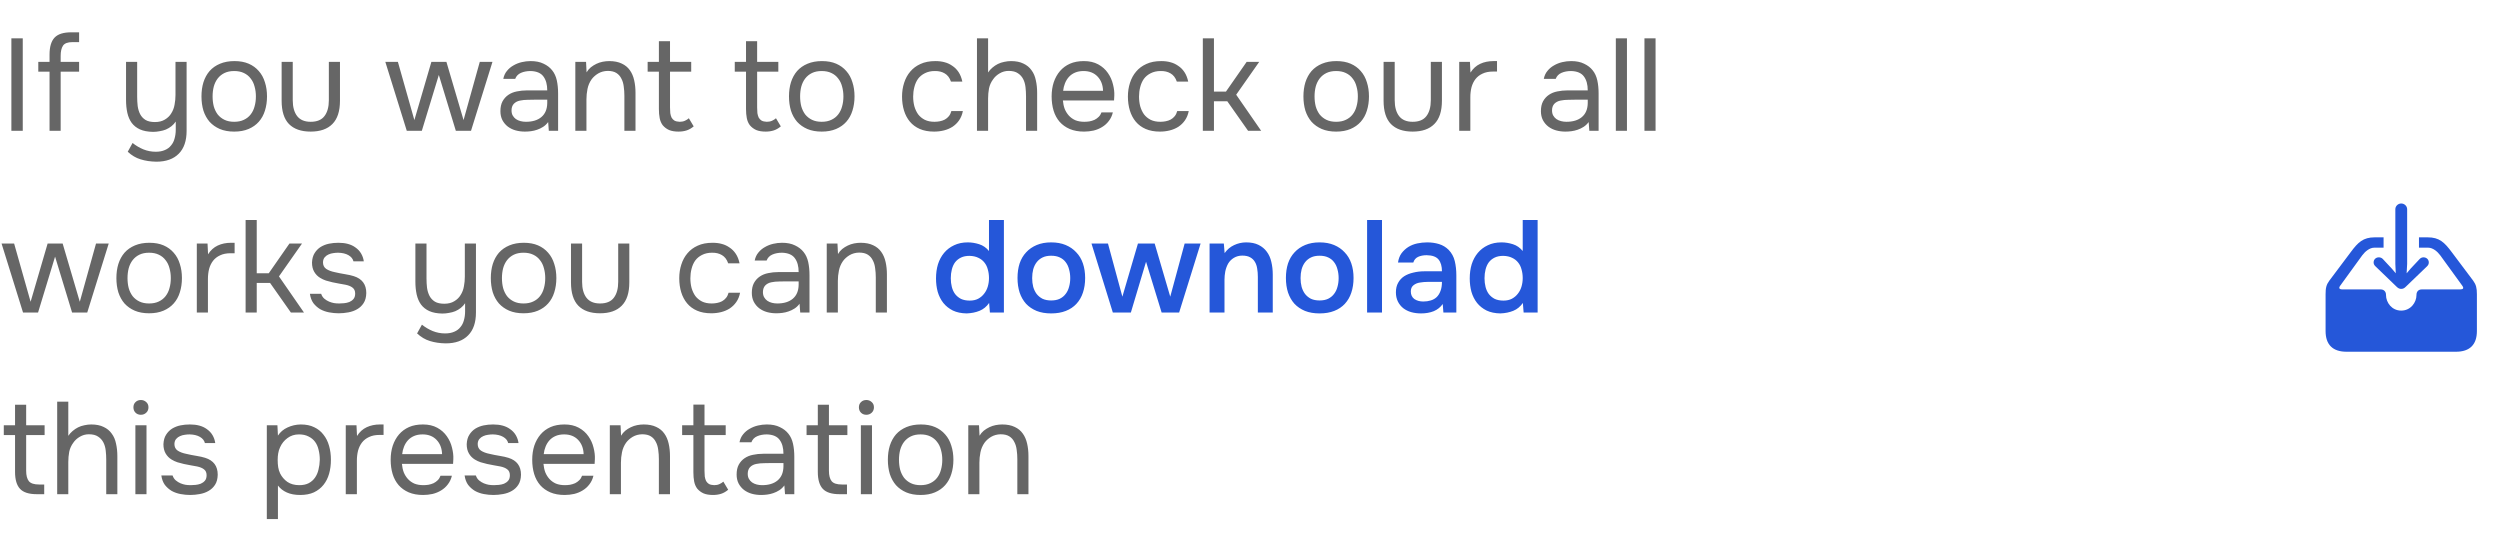 <svg width="344" height="75" viewBox="0 0 344 75" fill="none" xmlns="http://www.w3.org/2000/svg">
<path d="M3.132 18H1.566V5.274H3.132V18ZM6.817 18V9.864H5.269V8.514H6.817V7.506C6.817 6.45 7.045 5.676 7.501 5.184C7.957 4.692 8.725 4.446 9.805 4.446H10.885V5.796H9.967C9.319 5.796 8.887 5.958 8.671 6.282C8.455 6.606 8.347 7.074 8.347 7.686V8.514H10.885V9.864H8.347V18H6.817ZM25.677 8.514V18C25.677 19.38 25.317 20.43 24.597 21.15C23.877 21.882 22.851 22.248 21.519 22.248C20.715 22.236 19.989 22.128 19.341 21.924C18.705 21.732 18.117 21.384 17.577 20.88L18.243 19.674C18.711 20.046 19.209 20.34 19.737 20.556C20.277 20.772 20.841 20.88 21.429 20.88C21.921 20.88 22.341 20.802 22.689 20.646C23.037 20.502 23.319 20.292 23.535 20.016C23.763 19.752 23.925 19.434 24.021 19.062C24.129 18.69 24.183 18.288 24.183 17.856V16.722C24.027 16.962 23.829 17.178 23.589 17.37C23.361 17.55 23.109 17.7 22.833 17.82C22.569 17.928 22.281 18.006 21.969 18.054C21.669 18.114 21.363 18.144 21.051 18.144C20.331 18.132 19.731 18.018 19.251 17.802C18.783 17.586 18.405 17.286 18.117 16.902C17.841 16.518 17.643 16.062 17.523 15.534C17.403 14.994 17.343 14.4 17.343 13.752V8.514H18.873V13.32C18.873 13.752 18.897 14.178 18.945 14.598C19.005 15.018 19.119 15.39 19.287 15.714C19.455 16.038 19.701 16.302 20.025 16.506C20.349 16.698 20.781 16.794 21.321 16.794C21.861 16.794 22.317 16.68 22.689 16.452C23.073 16.224 23.367 15.936 23.571 15.588C23.799 15.228 23.949 14.832 24.021 14.4C24.105 13.968 24.147 13.524 24.147 13.068V8.514H25.677ZM32.259 8.406C33.015 8.406 33.669 8.526 34.221 8.766C34.773 9.006 35.235 9.342 35.607 9.774C35.991 10.206 36.273 10.722 36.453 11.322C36.645 11.91 36.741 12.558 36.741 13.266C36.741 13.974 36.645 14.628 36.453 15.228C36.273 15.816 35.991 16.326 35.607 16.758C35.235 17.178 34.767 17.508 34.203 17.748C33.639 17.988 32.979 18.108 32.223 18.108C31.467 18.108 30.807 17.988 30.243 17.748C29.691 17.508 29.223 17.178 28.839 16.758C28.467 16.326 28.185 15.816 27.993 15.228C27.813 14.628 27.723 13.974 27.723 13.266C27.723 12.558 27.813 11.91 27.993 11.322C28.185 10.722 28.467 10.206 28.839 9.774C29.223 9.342 29.703 9.006 30.279 8.766C30.855 8.526 31.515 8.406 32.259 8.406ZM32.223 16.758C32.739 16.758 33.183 16.668 33.555 16.488C33.939 16.308 34.251 16.062 34.491 15.75C34.743 15.426 34.923 15.054 35.031 14.634C35.151 14.214 35.211 13.758 35.211 13.266C35.211 12.786 35.151 12.336 35.031 11.916C34.923 11.484 34.743 11.112 34.491 10.8C34.251 10.476 33.939 10.224 33.555 10.044C33.183 9.864 32.739 9.774 32.223 9.774C31.707 9.774 31.263 9.864 30.891 10.044C30.519 10.224 30.207 10.476 29.955 10.8C29.715 11.112 29.535 11.484 29.415 11.916C29.307 12.336 29.253 12.786 29.253 13.266C29.253 13.758 29.307 14.214 29.415 14.634C29.535 15.054 29.715 15.426 29.955 15.75C30.207 16.062 30.519 16.308 30.891 16.488C31.263 16.668 31.707 16.758 32.223 16.758ZM42.748 16.758C43.612 16.758 44.242 16.5 44.638 15.984C45.046 15.456 45.25 14.724 45.25 13.788V8.514H46.78V13.86C46.78 15.3 46.432 16.368 45.736 17.064C45.052 17.76 44.056 18.108 42.748 18.108C41.44 18.108 40.444 17.76 39.76 17.064C39.088 16.368 38.752 15.3 38.752 13.86V8.514H40.282V13.788C40.282 14.724 40.486 15.456 40.894 15.984C41.302 16.5 41.92 16.758 42.748 16.758ZM53.021 8.514H54.749L57.017 16.524L59.357 8.514H61.427L63.785 16.524L66.017 8.514H67.763L64.811 18H62.723L60.383 10.314L58.043 18H55.973L53.021 8.514ZM75.427 16.794C75.223 17.07 74.989 17.292 74.725 17.46C74.461 17.628 74.185 17.76 73.897 17.856C73.621 17.952 73.339 18.018 73.051 18.054C72.775 18.09 72.499 18.108 72.223 18.108C71.779 18.108 71.359 18.054 70.963 17.946C70.567 17.838 70.207 17.664 69.883 17.424C69.571 17.184 69.319 16.884 69.127 16.524C68.947 16.164 68.857 15.756 68.857 15.3C68.857 14.76 68.953 14.31 69.145 13.95C69.349 13.578 69.619 13.278 69.955 13.05C70.291 12.822 70.675 12.666 71.107 12.582C71.551 12.486 72.019 12.438 72.511 12.438H75.301C75.301 11.634 75.127 10.998 74.779 10.53C74.431 10.05 73.843 9.798 73.015 9.774C72.511 9.774 72.067 9.858 71.683 10.026C71.299 10.194 71.035 10.47 70.891 10.854H69.253C69.337 10.422 69.505 10.056 69.757 9.756C70.009 9.444 70.309 9.192 70.657 9C71.005 8.796 71.383 8.646 71.791 8.55C72.199 8.454 72.607 8.406 73.015 8.406C73.723 8.406 74.317 8.526 74.797 8.766C75.289 8.994 75.685 9.3 75.985 9.684C76.285 10.056 76.495 10.512 76.615 11.052C76.735 11.592 76.795 12.198 76.795 12.87V18H75.517L75.427 16.794ZM73.627 13.716C73.339 13.716 73.003 13.722 72.619 13.734C72.247 13.734 71.887 13.77 71.539 13.842C71.191 13.914 70.909 14.064 70.693 14.292C70.489 14.52 70.387 14.82 70.387 15.192C70.387 15.468 70.441 15.702 70.549 15.894C70.657 16.086 70.801 16.248 70.981 16.38C71.173 16.512 71.389 16.608 71.629 16.668C71.869 16.728 72.115 16.758 72.367 16.758C73.267 16.758 73.975 16.542 74.491 16.11C75.019 15.666 75.289 15.024 75.301 14.184V13.716H73.627ZM79.165 18V8.514H80.641L80.713 9.954C80.869 9.69 81.061 9.462 81.289 9.27C81.529 9.078 81.787 8.916 82.063 8.784C82.339 8.652 82.627 8.556 82.927 8.496C83.239 8.436 83.539 8.406 83.827 8.406C84.511 8.406 85.087 8.52 85.555 8.748C86.023 8.964 86.395 9.27 86.671 9.666C86.947 10.05 87.145 10.512 87.265 11.052C87.385 11.58 87.445 12.15 87.445 12.762V18H85.915V13.176C85.915 12.732 85.885 12.306 85.825 11.898C85.777 11.49 85.669 11.13 85.501 10.818C85.345 10.494 85.117 10.236 84.817 10.044C84.517 9.852 84.115 9.756 83.611 9.756C83.119 9.768 82.681 9.888 82.297 10.116C81.925 10.344 81.625 10.614 81.397 10.926C81.121 11.322 80.935 11.76 80.839 12.24C80.743 12.708 80.695 13.182 80.695 13.662V18H79.165ZM92.194 8.514H95.11V9.864H92.194V14.796C92.194 15.072 92.206 15.33 92.23 15.57C92.266 15.798 92.326 16.002 92.41 16.182C92.506 16.35 92.638 16.488 92.806 16.596C92.986 16.692 93.226 16.746 93.526 16.758C93.802 16.758 94.042 16.71 94.246 16.614C94.462 16.518 94.642 16.404 94.786 16.272L95.452 17.388C95.14 17.652 94.816 17.838 94.48 17.946C94.144 18.054 93.772 18.108 93.364 18.108C92.848 18.108 92.416 18.036 92.068 17.892C91.72 17.736 91.426 17.514 91.186 17.226C90.982 16.95 90.844 16.626 90.772 16.254C90.7 15.882 90.664 15.462 90.664 14.994V9.864H89.116V8.514H90.664V5.67H92.194V8.514ZM104.182 8.514H107.098V9.864H104.182V14.796C104.182 15.072 104.194 15.33 104.218 15.57C104.254 15.798 104.314 16.002 104.398 16.182C104.494 16.35 104.626 16.488 104.794 16.596C104.974 16.692 105.214 16.746 105.514 16.758C105.79 16.758 106.03 16.71 106.234 16.614C106.45 16.518 106.63 16.404 106.774 16.272L107.44 17.388C107.128 17.652 106.804 17.838 106.468 17.946C106.132 18.054 105.76 18.108 105.352 18.108C104.836 18.108 104.404 18.036 104.056 17.892C103.708 17.736 103.414 17.514 103.174 17.226C102.97 16.95 102.832 16.626 102.76 16.254C102.688 15.882 102.652 15.462 102.652 14.994V9.864H101.104V8.514H102.652V5.67H104.182V8.514ZM113.101 8.406C113.857 8.406 114.511 8.526 115.063 8.766C115.615 9.006 116.077 9.342 116.449 9.774C116.833 10.206 117.115 10.722 117.295 11.322C117.487 11.91 117.583 12.558 117.583 13.266C117.583 13.974 117.487 14.628 117.295 15.228C117.115 15.816 116.833 16.326 116.449 16.758C116.077 17.178 115.609 17.508 115.045 17.748C114.481 17.988 113.821 18.108 113.065 18.108C112.309 18.108 111.649 17.988 111.085 17.748C110.533 17.508 110.065 17.178 109.681 16.758C109.309 16.326 109.027 15.816 108.835 15.228C108.655 14.628 108.565 13.974 108.565 13.266C108.565 12.558 108.655 11.91 108.835 11.322C109.027 10.722 109.309 10.206 109.681 9.774C110.065 9.342 110.545 9.006 111.121 8.766C111.697 8.526 112.357 8.406 113.101 8.406ZM113.065 16.758C113.581 16.758 114.025 16.668 114.397 16.488C114.781 16.308 115.093 16.062 115.333 15.75C115.585 15.426 115.765 15.054 115.873 14.634C115.993 14.214 116.053 13.758 116.053 13.266C116.053 12.786 115.993 12.336 115.873 11.916C115.765 11.484 115.585 11.112 115.333 10.8C115.093 10.476 114.781 10.224 114.397 10.044C114.025 9.864 113.581 9.774 113.065 9.774C112.549 9.774 112.105 9.864 111.733 10.044C111.361 10.224 111.049 10.476 110.797 10.8C110.557 11.112 110.377 11.484 110.257 11.916C110.149 12.336 110.095 12.786 110.095 13.266C110.095 13.758 110.149 14.214 110.257 14.634C110.377 15.054 110.557 15.426 110.797 15.75C111.049 16.062 111.361 16.308 111.733 16.488C112.105 16.668 112.549 16.758 113.065 16.758ZM128.531 18.108C127.775 18.108 127.121 17.988 126.569 17.748C126.017 17.508 125.561 17.172 125.201 16.74C124.841 16.308 124.571 15.798 124.391 15.21C124.211 14.622 124.121 13.98 124.121 13.284C124.121 12.612 124.217 11.982 124.409 11.394C124.601 10.794 124.883 10.278 125.255 9.846C125.627 9.402 126.095 9.054 126.659 8.802C127.223 8.538 127.907 8.406 128.711 8.406C129.191 8.406 129.617 8.46 129.989 8.568C130.361 8.664 130.709 8.826 131.033 9.054C131.369 9.27 131.657 9.558 131.897 9.918C132.137 10.278 132.311 10.716 132.419 11.232H130.853C130.673 10.704 130.385 10.326 129.989 10.098C129.605 9.87 129.149 9.762 128.621 9.774C128.105 9.774 127.649 9.876 127.253 10.08C126.869 10.272 126.557 10.53 126.317 10.854C126.089 11.178 125.921 11.556 125.813 11.988C125.705 12.408 125.651 12.84 125.651 13.284C125.651 13.752 125.705 14.196 125.813 14.616C125.933 15.036 126.107 15.408 126.335 15.732C126.575 16.044 126.881 16.296 127.253 16.488C127.625 16.668 128.069 16.758 128.585 16.758C128.837 16.758 129.083 16.734 129.323 16.686C129.575 16.638 129.803 16.56 130.007 16.452C130.223 16.332 130.409 16.176 130.565 15.984C130.721 15.792 130.835 15.558 130.907 15.282H132.491C132.395 15.774 132.221 16.2 131.969 16.56C131.729 16.908 131.429 17.202 131.069 17.442C130.709 17.67 130.313 17.838 129.881 17.946C129.449 18.054 128.999 18.108 128.531 18.108ZM134.431 18V5.274H135.961V9.972C136.117 9.732 136.315 9.51 136.555 9.306C136.795 9.102 137.047 8.934 137.311 8.802C137.575 8.67 137.863 8.574 138.175 8.514C138.499 8.442 138.811 8.406 139.111 8.406C139.795 8.406 140.365 8.52 140.821 8.748C141.289 8.964 141.661 9.27 141.937 9.666C142.225 10.05 142.423 10.512 142.531 11.052C142.651 11.58 142.711 12.156 142.711 12.78V18H141.181V13.248C141.181 12.816 141.157 12.396 141.109 11.988C141.061 11.568 140.953 11.196 140.785 10.872C140.617 10.548 140.377 10.284 140.065 10.08C139.753 9.864 139.327 9.756 138.787 9.756C138.343 9.756 137.929 9.87 137.545 10.098C137.173 10.314 136.873 10.59 136.645 10.926C136.369 11.298 136.183 11.712 136.087 12.168C136.003 12.624 135.961 13.092 135.961 13.572V18H134.431ZM146.253 13.824C146.289 14.244 146.373 14.634 146.505 14.994C146.649 15.342 146.841 15.648 147.081 15.912C147.321 16.176 147.615 16.386 147.963 16.542C148.323 16.686 148.737 16.758 149.205 16.758C149.433 16.758 149.667 16.74 149.907 16.704C150.159 16.656 150.393 16.584 150.609 16.488C150.825 16.38 151.017 16.242 151.185 16.074C151.353 15.906 151.479 15.702 151.563 15.462H153.129C153.021 15.918 152.835 16.314 152.571 16.65C152.319 16.986 152.013 17.262 151.653 17.478C151.305 17.694 150.915 17.856 150.483 17.964C150.051 18.06 149.613 18.108 149.169 18.108C148.413 18.108 147.753 17.988 147.189 17.748C146.637 17.508 146.175 17.178 145.803 16.758C145.431 16.326 145.155 15.816 144.975 15.228C144.795 14.628 144.705 13.974 144.705 13.266C144.705 12.558 144.801 11.91 144.993 11.322C145.197 10.722 145.485 10.206 145.857 9.774C146.229 9.342 146.685 9.006 147.225 8.766C147.765 8.526 148.407 8.406 149.151 8.406C149.907 8.406 150.561 8.556 151.113 8.856C151.665 9.156 152.109 9.552 152.445 10.044C152.781 10.524 153.015 11.046 153.147 11.61C153.291 12.174 153.351 12.696 153.327 13.176C153.327 13.284 153.321 13.392 153.309 13.5C153.309 13.608 153.303 13.716 153.291 13.824H146.253ZM151.779 12.492C151.755 11.688 151.503 11.034 151.023 10.53C150.543 10.026 149.901 9.774 149.097 9.774C148.653 9.774 148.263 9.846 147.927 9.99C147.591 10.134 147.309 10.332 147.081 10.584C146.853 10.836 146.673 11.13 146.541 11.466C146.409 11.79 146.325 12.132 146.289 12.492H151.779ZM159.61 18.108C158.854 18.108 158.2 17.988 157.648 17.748C157.096 17.508 156.64 17.172 156.28 16.74C155.92 16.308 155.65 15.798 155.47 15.21C155.29 14.622 155.2 13.98 155.2 13.284C155.2 12.612 155.296 11.982 155.488 11.394C155.68 10.794 155.962 10.278 156.334 9.846C156.706 9.402 157.174 9.054 157.738 8.802C158.302 8.538 158.986 8.406 159.79 8.406C160.27 8.406 160.696 8.46 161.068 8.568C161.44 8.664 161.788 8.826 162.112 9.054C162.448 9.27 162.736 9.558 162.976 9.918C163.216 10.278 163.39 10.716 163.498 11.232H161.932C161.752 10.704 161.464 10.326 161.068 10.098C160.684 9.87 160.228 9.762 159.7 9.774C159.184 9.774 158.728 9.876 158.332 10.08C157.948 10.272 157.636 10.53 157.396 10.854C157.168 11.178 157 11.556 156.892 11.988C156.784 12.408 156.73 12.84 156.73 13.284C156.73 13.752 156.784 14.196 156.892 14.616C157.012 15.036 157.186 15.408 157.414 15.732C157.654 16.044 157.96 16.296 158.332 16.488C158.704 16.668 159.148 16.758 159.664 16.758C159.916 16.758 160.162 16.734 160.402 16.686C160.654 16.638 160.882 16.56 161.086 16.452C161.302 16.332 161.488 16.176 161.644 15.984C161.8 15.792 161.914 15.558 161.986 15.282H163.57C163.474 15.774 163.3 16.2 163.048 16.56C162.808 16.908 162.508 17.202 162.148 17.442C161.788 17.67 161.392 17.838 160.96 17.946C160.528 18.054 160.078 18.108 159.61 18.108ZM165.509 18V5.274H167.039V12.6H168.695L171.539 8.514H173.267L170.099 13.032L173.537 18H171.737L168.875 13.932H167.039V18H165.509ZM183.888 8.406C184.644 8.406 185.298 8.526 185.85 8.766C186.402 9.006 186.864 9.342 187.236 9.774C187.62 10.206 187.902 10.722 188.082 11.322C188.274 11.91 188.37 12.558 188.37 13.266C188.37 13.974 188.274 14.628 188.082 15.228C187.902 15.816 187.62 16.326 187.236 16.758C186.864 17.178 186.396 17.508 185.832 17.748C185.268 17.988 184.608 18.108 183.852 18.108C183.096 18.108 182.436 17.988 181.872 17.748C181.32 17.508 180.852 17.178 180.468 16.758C180.096 16.326 179.814 15.816 179.622 15.228C179.442 14.628 179.352 13.974 179.352 13.266C179.352 12.558 179.442 11.91 179.622 11.322C179.814 10.722 180.096 10.206 180.468 9.774C180.852 9.342 181.332 9.006 181.908 8.766C182.484 8.526 183.144 8.406 183.888 8.406ZM183.852 16.758C184.368 16.758 184.812 16.668 185.184 16.488C185.568 16.308 185.88 16.062 186.12 15.75C186.372 15.426 186.552 15.054 186.66 14.634C186.78 14.214 186.84 13.758 186.84 13.266C186.84 12.786 186.78 12.336 186.66 11.916C186.552 11.484 186.372 11.112 186.12 10.8C185.88 10.476 185.568 10.224 185.184 10.044C184.812 9.864 184.368 9.774 183.852 9.774C183.336 9.774 182.892 9.864 182.52 10.044C182.148 10.224 181.836 10.476 181.584 10.8C181.344 11.112 181.164 11.484 181.044 11.916C180.936 12.336 180.882 12.786 180.882 13.266C180.882 13.758 180.936 14.214 181.044 14.634C181.164 15.054 181.344 15.426 181.584 15.75C181.836 16.062 182.148 16.308 182.52 16.488C182.892 16.668 183.336 16.758 183.852 16.758ZM194.377 16.758C195.241 16.758 195.871 16.5 196.267 15.984C196.675 15.456 196.879 14.724 196.879 13.788V8.514H198.409V13.86C198.409 15.3 198.061 16.368 197.365 17.064C196.681 17.76 195.685 18.108 194.377 18.108C193.069 18.108 192.073 17.76 191.389 17.064C190.717 16.368 190.381 15.3 190.381 13.86V8.514H191.911V13.788C191.911 14.724 192.115 15.456 192.523 15.984C192.931 16.5 193.549 16.758 194.377 16.758ZM200.788 18V8.514H202.264L202.336 9.99C202.684 9.438 203.128 9.036 203.668 8.784C204.208 8.532 204.82 8.406 205.504 8.406H205.99V9.846H205.432C204.868 9.846 204.388 9.942 203.992 10.134C203.596 10.314 203.272 10.566 203.02 10.89C202.78 11.202 202.6 11.574 202.48 12.006C202.372 12.438 202.318 12.894 202.318 13.374V18H200.788ZM218.6 16.794C218.396 17.07 218.162 17.292 217.898 17.46C217.634 17.628 217.358 17.76 217.07 17.856C216.794 17.952 216.512 18.018 216.224 18.054C215.948 18.09 215.672 18.108 215.396 18.108C214.952 18.108 214.532 18.054 214.136 17.946C213.74 17.838 213.38 17.664 213.056 17.424C212.744 17.184 212.492 16.884 212.3 16.524C212.12 16.164 212.03 15.756 212.03 15.3C212.03 14.76 212.126 14.31 212.318 13.95C212.522 13.578 212.792 13.278 213.128 13.05C213.464 12.822 213.848 12.666 214.28 12.582C214.724 12.486 215.192 12.438 215.684 12.438H218.474C218.474 11.634 218.3 10.998 217.952 10.53C217.604 10.05 217.016 9.798 216.188 9.774C215.684 9.774 215.24 9.858 214.856 10.026C214.472 10.194 214.208 10.47 214.064 10.854H212.426C212.51 10.422 212.678 10.056 212.93 9.756C213.182 9.444 213.482 9.192 213.83 9C214.178 8.796 214.556 8.646 214.964 8.55C215.372 8.454 215.78 8.406 216.188 8.406C216.896 8.406 217.49 8.526 217.97 8.766C218.462 8.994 218.858 9.3 219.158 9.684C219.458 10.056 219.668 10.512 219.788 11.052C219.908 11.592 219.968 12.198 219.968 12.87V18H218.69L218.6 16.794ZM216.8 13.716C216.512 13.716 216.176 13.722 215.792 13.734C215.42 13.734 215.06 13.77 214.712 13.842C214.364 13.914 214.082 14.064 213.866 14.292C213.662 14.52 213.56 14.82 213.56 15.192C213.56 15.468 213.614 15.702 213.722 15.894C213.83 16.086 213.974 16.248 214.154 16.38C214.346 16.512 214.562 16.608 214.802 16.668C215.042 16.728 215.288 16.758 215.54 16.758C216.44 16.758 217.148 16.542 217.664 16.11C218.192 15.666 218.462 15.024 218.474 14.184V13.716H216.8ZM222.339 18V5.274H223.869V18H222.339ZM226.276 18V5.274H227.806V18H226.276ZM0.216 33.514H1.944L4.212 41.524L6.552 33.514H8.622L10.98 41.524L13.212 33.514H14.958L12.006 43H9.918L7.578 35.314L5.238 43H3.168L0.216 33.514ZM20.552 33.406C21.308 33.406 21.962 33.526 22.514 33.766C23.066 34.006 23.528 34.342 23.9 34.774C24.284 35.206 24.566 35.722 24.746 36.322C24.938 36.91 25.034 37.558 25.034 38.266C25.034 38.974 24.938 39.628 24.746 40.228C24.566 40.816 24.284 41.326 23.9 41.758C23.528 42.178 23.06 42.508 22.496 42.748C21.932 42.988 21.272 43.108 20.516 43.108C19.76 43.108 19.1 42.988 18.536 42.748C17.984 42.508 17.516 42.178 17.132 41.758C16.76 41.326 16.478 40.816 16.286 40.228C16.106 39.628 16.016 38.974 16.016 38.266C16.016 37.558 16.106 36.91 16.286 36.322C16.478 35.722 16.76 35.206 17.132 34.774C17.516 34.342 17.996 34.006 18.572 33.766C19.148 33.526 19.808 33.406 20.552 33.406ZM20.516 41.758C21.032 41.758 21.476 41.668 21.848 41.488C22.232 41.308 22.544 41.062 22.784 40.75C23.036 40.426 23.216 40.054 23.324 39.634C23.444 39.214 23.504 38.758 23.504 38.266C23.504 37.786 23.444 37.336 23.324 36.916C23.216 36.484 23.036 36.112 22.784 35.8C22.544 35.476 22.232 35.224 21.848 35.044C21.476 34.864 21.032 34.774 20.516 34.774C20 34.774 19.556 34.864 19.184 35.044C18.812 35.224 18.5 35.476 18.248 35.8C18.008 36.112 17.828 36.484 17.708 36.916C17.6 37.336 17.546 37.786 17.546 38.266C17.546 38.758 17.6 39.214 17.708 39.634C17.828 40.054 18.008 40.426 18.248 40.75C18.5 41.062 18.812 41.308 19.184 41.488C19.556 41.668 20 41.758 20.516 41.758ZM27.081 43V33.514H28.557L28.629 34.99C28.977 34.438 29.421 34.036 29.961 33.784C30.501 33.532 31.113 33.406 31.797 33.406H32.283V34.846H31.725C31.161 34.846 30.681 34.942 30.285 35.134C29.889 35.314 29.565 35.566 29.313 35.89C29.073 36.202 28.893 36.574 28.773 37.006C28.665 37.438 28.611 37.894 28.611 38.374V43H27.081ZM33.796 43V30.274H35.326V37.6H36.982L39.826 33.514H41.554L38.386 38.032L41.824 43H40.024L37.162 38.932H35.326V43H33.796ZM46.531 34.774C46.315 34.774 46.093 34.792 45.865 34.828C45.649 34.852 45.433 34.912 45.217 35.008C45.013 35.092 44.833 35.224 44.677 35.404C44.533 35.572 44.455 35.8 44.443 36.088C44.443 36.496 44.593 36.802 44.893 37.006C45.205 37.21 45.607 37.36 46.099 37.456C46.303 37.504 46.525 37.552 46.765 37.6C47.005 37.636 47.239 37.678 47.467 37.726C47.707 37.762 47.929 37.804 48.133 37.852C48.349 37.9 48.529 37.948 48.673 37.996C49.825 38.356 50.401 39.13 50.401 40.318C50.389 40.894 50.263 41.362 50.023 41.722C49.795 42.07 49.501 42.346 49.141 42.55C48.793 42.754 48.391 42.898 47.935 42.982C47.491 43.066 47.047 43.108 46.603 43.108C46.171 43.108 45.733 43.066 45.289 42.982C44.845 42.898 44.437 42.754 44.065 42.55C43.705 42.334 43.393 42.058 43.129 41.722C42.877 41.374 42.715 40.942 42.643 40.426H44.191C44.287 40.714 44.437 40.942 44.641 41.11C44.845 41.278 45.061 41.41 45.289 41.506C45.529 41.602 45.751 41.668 45.955 41.704C46.171 41.74 46.411 41.758 46.675 41.758C46.867 41.758 47.089 41.746 47.341 41.722C47.593 41.698 47.833 41.644 48.061 41.56C48.289 41.464 48.481 41.326 48.637 41.146C48.793 40.966 48.871 40.714 48.871 40.39C48.871 40.03 48.751 39.76 48.511 39.58C48.283 39.4 47.965 39.268 47.557 39.184C47.269 39.124 46.969 39.07 46.657 39.022C46.357 38.962 46.051 38.902 45.739 38.842C45.439 38.77 45.145 38.692 44.857 38.608C44.569 38.512 44.299 38.386 44.047 38.23C43.711 38.026 43.441 37.75 43.237 37.402C43.033 37.054 42.931 36.628 42.931 36.124C42.955 35.596 43.075 35.164 43.291 34.828C43.507 34.48 43.783 34.198 44.119 33.982C44.479 33.766 44.863 33.616 45.271 33.532C45.679 33.448 46.111 33.406 46.567 33.406C47.539 33.406 48.313 33.616 48.889 34.036C49.237 34.276 49.507 34.564 49.699 34.9C49.891 35.236 50.011 35.59 50.059 35.962H48.637C48.553 35.614 48.325 35.332 47.953 35.116C47.581 34.9 47.107 34.786 46.531 34.774ZM65.491 33.514V43C65.491 44.38 65.131 45.43 64.411 46.15C63.691 46.882 62.665 47.248 61.333 47.248C60.529 47.236 59.803 47.128 59.155 46.924C58.519 46.732 57.931 46.384 57.391 45.88L58.057 44.674C58.525 45.046 59.023 45.34 59.551 45.556C60.091 45.772 60.655 45.88 61.243 45.88C61.735 45.88 62.155 45.802 62.503 45.646C62.851 45.502 63.133 45.292 63.349 45.016C63.577 44.752 63.739 44.434 63.835 44.062C63.943 43.69 63.997 43.288 63.997 42.856V41.722C63.841 41.962 63.643 42.178 63.403 42.37C63.175 42.55 62.923 42.7 62.647 42.82C62.383 42.928 62.095 43.006 61.783 43.054C61.483 43.114 61.177 43.144 60.865 43.144C60.145 43.132 59.545 43.018 59.065 42.802C58.597 42.586 58.219 42.286 57.931 41.902C57.655 41.518 57.457 41.062 57.337 40.534C57.217 39.994 57.157 39.4 57.157 38.752V33.514H58.687V38.32C58.687 38.752 58.711 39.178 58.759 39.598C58.819 40.018 58.933 40.39 59.101 40.714C59.269 41.038 59.515 41.302 59.839 41.506C60.163 41.698 60.595 41.794 61.135 41.794C61.675 41.794 62.131 41.68 62.503 41.452C62.887 41.224 63.181 40.936 63.385 40.588C63.613 40.228 63.763 39.832 63.835 39.4C63.919 38.968 63.961 38.524 63.961 38.068V33.514H65.491ZM72.073 33.406C72.829 33.406 73.483 33.526 74.035 33.766C74.587 34.006 75.049 34.342 75.421 34.774C75.805 35.206 76.087 35.722 76.267 36.322C76.459 36.91 76.555 37.558 76.555 38.266C76.555 38.974 76.459 39.628 76.267 40.228C76.087 40.816 75.805 41.326 75.421 41.758C75.049 42.178 74.581 42.508 74.017 42.748C73.453 42.988 72.793 43.108 72.037 43.108C71.281 43.108 70.621 42.988 70.057 42.748C69.505 42.508 69.037 42.178 68.653 41.758C68.281 41.326 67.999 40.816 67.807 40.228C67.627 39.628 67.537 38.974 67.537 38.266C67.537 37.558 67.627 36.91 67.807 36.322C67.999 35.722 68.281 35.206 68.653 34.774C69.037 34.342 69.517 34.006 70.093 33.766C70.669 33.526 71.329 33.406 72.073 33.406ZM72.037 41.758C72.553 41.758 72.997 41.668 73.369 41.488C73.753 41.308 74.065 41.062 74.305 40.75C74.557 40.426 74.737 40.054 74.845 39.634C74.965 39.214 75.025 38.758 75.025 38.266C75.025 37.786 74.965 37.336 74.845 36.916C74.737 36.484 74.557 36.112 74.305 35.8C74.065 35.476 73.753 35.224 73.369 35.044C72.997 34.864 72.553 34.774 72.037 34.774C71.521 34.774 71.077 34.864 70.705 35.044C70.333 35.224 70.021 35.476 69.769 35.8C69.529 36.112 69.349 36.484 69.229 36.916C69.121 37.336 69.067 37.786 69.067 38.266C69.067 38.758 69.121 39.214 69.229 39.634C69.349 40.054 69.529 40.426 69.769 40.75C70.021 41.062 70.333 41.308 70.705 41.488C71.077 41.668 71.521 41.758 72.037 41.758ZM82.562 41.758C83.427 41.758 84.056 41.5 84.453 40.984C84.861 40.456 85.064 39.724 85.064 38.788V33.514H86.594V38.86C86.594 40.3 86.246 41.368 85.55 42.064C84.867 42.76 83.871 43.108 82.562 43.108C81.254 43.108 80.258 42.76 79.575 42.064C78.903 41.368 78.567 40.3 78.567 38.86V33.514H80.097V38.788C80.097 39.724 80.3 40.456 80.709 40.984C81.117 41.5 81.734 41.758 82.562 41.758ZM97.875 43.108C97.119 43.108 96.465 42.988 95.913 42.748C95.361 42.508 94.905 42.172 94.545 41.74C94.185 41.308 93.915 40.798 93.735 40.21C93.555 39.622 93.465 38.98 93.465 38.284C93.465 37.612 93.561 36.982 93.753 36.394C93.945 35.794 94.227 35.278 94.599 34.846C94.971 34.402 95.439 34.054 96.003 33.802C96.567 33.538 97.251 33.406 98.055 33.406C98.535 33.406 98.961 33.46 99.333 33.568C99.705 33.664 100.053 33.826 100.377 34.054C100.713 34.27 101.001 34.558 101.241 34.918C101.481 35.278 101.655 35.716 101.763 36.232H100.197C100.017 35.704 99.729 35.326 99.333 35.098C98.949 34.87 98.493 34.762 97.965 34.774C97.449 34.774 96.993 34.876 96.597 35.08C96.213 35.272 95.901 35.53 95.661 35.854C95.433 36.178 95.265 36.556 95.157 36.988C95.049 37.408 94.995 37.84 94.995 38.284C94.995 38.752 95.049 39.196 95.157 39.616C95.277 40.036 95.451 40.408 95.679 40.732C95.919 41.044 96.225 41.296 96.597 41.488C96.969 41.668 97.413 41.758 97.929 41.758C98.181 41.758 98.427 41.734 98.667 41.686C98.919 41.638 99.147 41.56 99.351 41.452C99.567 41.332 99.753 41.176 99.909 40.984C100.065 40.792 100.179 40.558 100.251 40.282H101.835C101.739 40.774 101.565 41.2 101.313 41.56C101.073 41.908 100.773 42.202 100.413 42.442C100.053 42.67 99.657 42.838 99.225 42.946C98.793 43.054 98.343 43.108 97.875 43.108ZM110.02 41.794C109.816 42.07 109.582 42.292 109.318 42.46C109.054 42.628 108.778 42.76 108.49 42.856C108.214 42.952 107.932 43.018 107.644 43.054C107.368 43.09 107.092 43.108 106.816 43.108C106.372 43.108 105.952 43.054 105.556 42.946C105.16 42.838 104.8 42.664 104.476 42.424C104.164 42.184 103.912 41.884 103.72 41.524C103.54 41.164 103.45 40.756 103.45 40.3C103.45 39.76 103.546 39.31 103.738 38.95C103.942 38.578 104.212 38.278 104.548 38.05C104.884 37.822 105.268 37.666 105.7 37.582C106.144 37.486 106.612 37.438 107.104 37.438H109.894C109.894 36.634 109.72 35.998 109.372 35.53C109.024 35.05 108.436 34.798 107.608 34.774C107.104 34.774 106.66 34.858 106.276 35.026C105.892 35.194 105.628 35.47 105.484 35.854H103.846C103.93 35.422 104.098 35.056 104.35 34.756C104.602 34.444 104.902 34.192 105.25 34C105.598 33.796 105.976 33.646 106.384 33.55C106.792 33.454 107.2 33.406 107.608 33.406C108.316 33.406 108.91 33.526 109.39 33.766C109.882 33.994 110.278 34.3 110.578 34.684C110.878 35.056 111.088 35.512 111.208 36.052C111.328 36.592 111.388 37.198 111.388 37.87V43H110.11L110.02 41.794ZM108.22 38.716C107.932 38.716 107.596 38.722 107.212 38.734C106.84 38.734 106.48 38.77 106.132 38.842C105.784 38.914 105.502 39.064 105.286 39.292C105.082 39.52 104.98 39.82 104.98 40.192C104.98 40.468 105.034 40.702 105.142 40.894C105.25 41.086 105.394 41.248 105.574 41.38C105.766 41.512 105.982 41.608 106.222 41.668C106.462 41.728 106.708 41.758 106.96 41.758C107.86 41.758 108.568 41.542 109.084 41.11C109.612 40.666 109.882 40.024 109.894 39.184V38.716H108.22ZM113.759 43V33.514H115.235L115.307 34.954C115.463 34.69 115.655 34.462 115.883 34.27C116.123 34.078 116.381 33.916 116.657 33.784C116.933 33.652 117.221 33.556 117.521 33.496C117.833 33.436 118.133 33.406 118.421 33.406C119.105 33.406 119.681 33.52 120.149 33.748C120.617 33.964 120.989 34.27 121.265 34.666C121.541 35.05 121.739 35.512 121.859 36.052C121.979 36.58 122.039 37.15 122.039 37.762V43H120.509V38.176C120.509 37.732 120.479 37.306 120.419 36.898C120.371 36.49 120.263 36.13 120.095 35.818C119.939 35.494 119.711 35.236 119.411 35.044C119.111 34.852 118.709 34.756 118.205 34.756C117.713 34.768 117.275 34.888 116.891 35.116C116.519 35.344 116.219 35.614 115.991 35.926C115.715 36.322 115.529 36.76 115.433 37.24C115.337 37.708 115.289 38.182 115.289 38.662V43H113.759ZM3.6 58.514H6.138V59.864H3.6V64.778C3.6 65.426 3.726 65.906 3.978 66.218C4.23 66.518 4.698 66.668 5.382 66.668H6.084V68H5.058C3.978 68 3.21 67.754 2.754 67.262C2.298 66.77 2.07 65.996 2.07 64.94V59.864H0.522V58.514H2.07V55.688H3.6V58.514ZM7.868 68V55.274H9.398V59.972C9.554 59.732 9.752 59.51 9.992 59.306C10.232 59.102 10.484 58.934 10.748 58.802C11.012 58.67 11.3 58.574 11.612 58.514C11.936 58.442 12.248 58.406 12.548 58.406C13.232 58.406 13.802 58.52 14.258 58.748C14.726 58.964 15.098 59.27 15.374 59.666C15.662 60.05 15.86 60.512 15.968 61.052C16.088 61.58 16.148 62.156 16.148 62.78V68H14.618V63.248C14.618 62.816 14.594 62.396 14.546 61.988C14.498 61.568 14.39 61.196 14.222 60.872C14.054 60.548 13.814 60.284 13.502 60.08C13.19 59.864 12.764 59.756 12.224 59.756C11.78 59.756 11.366 59.87 10.982 60.098C10.61 60.314 10.31 60.59 10.082 60.926C9.806 61.298 9.62 61.712 9.524 62.168C9.44 62.624 9.398 63.092 9.398 63.572V68H7.868ZM19.385 55.04C19.673 55.04 19.919 55.136 20.123 55.328C20.327 55.508 20.429 55.748 20.429 56.048C20.429 56.348 20.327 56.594 20.123 56.786C19.919 56.978 19.673 57.074 19.385 57.074C19.085 57.074 18.839 56.978 18.647 56.786C18.455 56.594 18.359 56.348 18.359 56.048C18.359 55.748 18.455 55.508 18.647 55.328C18.839 55.136 19.085 55.04 19.385 55.04ZM18.629 68V58.514H20.159V68H18.629ZM26.088 59.774C25.872 59.774 25.65 59.792 25.422 59.828C25.206 59.852 24.99 59.912 24.774 60.008C24.57 60.092 24.39 60.224 24.234 60.404C24.09 60.572 24.012 60.8 24 61.088C24 61.496 24.15 61.802 24.45 62.006C24.762 62.21 25.164 62.36 25.656 62.456C25.86 62.504 26.082 62.552 26.322 62.6C26.562 62.636 26.796 62.678 27.024 62.726C27.264 62.762 27.486 62.804 27.69 62.852C27.906 62.9 28.086 62.948 28.23 62.996C29.382 63.356 29.958 64.13 29.958 65.318C29.946 65.894 29.82 66.362 29.58 66.722C29.352 67.07 29.058 67.346 28.698 67.55C28.35 67.754 27.948 67.898 27.492 67.982C27.048 68.066 26.604 68.108 26.16 68.108C25.728 68.108 25.29 68.066 24.846 67.982C24.402 67.898 23.994 67.754 23.622 67.55C23.262 67.334 22.95 67.058 22.686 66.722C22.434 66.374 22.272 65.942 22.2 65.426H23.748C23.844 65.714 23.994 65.942 24.198 66.11C24.402 66.278 24.618 66.41 24.846 66.506C25.086 66.602 25.308 66.668 25.512 66.704C25.728 66.74 25.968 66.758 26.232 66.758C26.424 66.758 26.646 66.746 26.898 66.722C27.15 66.698 27.39 66.644 27.618 66.56C27.846 66.464 28.038 66.326 28.194 66.146C28.35 65.966 28.428 65.714 28.428 65.39C28.428 65.03 28.308 64.76 28.068 64.58C27.84 64.4 27.522 64.268 27.114 64.184C26.826 64.124 26.526 64.07 26.214 64.022C25.914 63.962 25.608 63.902 25.296 63.842C24.996 63.77 24.702 63.692 24.414 63.608C24.126 63.512 23.856 63.386 23.604 63.23C23.268 63.026 22.998 62.75 22.794 62.402C22.59 62.054 22.488 61.628 22.488 61.124C22.512 60.596 22.632 60.164 22.848 59.828C23.064 59.48 23.34 59.198 23.676 58.982C24.036 58.766 24.42 58.616 24.828 58.532C25.236 58.448 25.668 58.406 26.124 58.406C27.096 58.406 27.87 58.616 28.446 59.036C28.794 59.276 29.064 59.564 29.256 59.9C29.448 60.236 29.568 60.59 29.616 60.962H28.194C28.11 60.614 27.882 60.332 27.51 60.116C27.138 59.9 26.664 59.786 26.088 59.774ZM36.714 71.42V58.514H38.172L38.244 59.936C38.568 59.444 39.006 59.072 39.558 58.82C40.122 58.556 40.728 58.418 41.376 58.406C42.108 58.406 42.726 58.532 43.23 58.784C43.746 59.024 44.172 59.366 44.508 59.81C44.856 60.242 45.114 60.758 45.282 61.358C45.45 61.946 45.534 62.582 45.534 63.266C45.534 63.962 45.45 64.604 45.282 65.192C45.114 65.78 44.856 66.29 44.508 66.722C44.16 67.154 43.722 67.496 43.194 67.748C42.666 67.988 42.036 68.108 41.304 68.108C40.584 68.108 39.972 67.994 39.468 67.766C38.964 67.538 38.556 67.22 38.244 66.812V71.42H36.714ZM41.178 66.758C41.694 66.758 42.126 66.668 42.474 66.488C42.834 66.296 43.122 66.044 43.338 65.732C43.566 65.408 43.728 65.036 43.824 64.616C43.932 64.196 43.992 63.746 44.004 63.266C44.004 62.786 43.95 62.336 43.842 61.916C43.746 61.484 43.584 61.112 43.356 60.8C43.128 60.488 42.828 60.242 42.456 60.062C42.096 59.87 41.658 59.774 41.142 59.774C40.53 59.774 40.002 59.942 39.558 60.278C39.114 60.602 38.778 61.016 38.55 61.52C38.418 61.796 38.328 62.084 38.28 62.384C38.232 62.672 38.208 62.972 38.208 63.284C38.208 63.644 38.232 63.98 38.28 64.292C38.328 64.592 38.418 64.88 38.55 65.156C38.778 65.612 39.108 65.996 39.54 66.308C39.984 66.608 40.53 66.758 41.178 66.758ZM47.577 68V58.514H49.053L49.125 59.99C49.473 59.438 49.917 59.036 50.457 58.784C50.997 58.532 51.609 58.406 52.293 58.406H52.779V59.846H52.221C51.657 59.846 51.177 59.942 50.781 60.134C50.385 60.314 50.061 60.566 49.809 60.89C49.569 61.202 49.389 61.574 49.269 62.006C49.161 62.438 49.107 62.894 49.107 63.374V68H47.577ZM55.304 63.824C55.34 64.244 55.424 64.634 55.556 64.994C55.7 65.342 55.892 65.648 56.132 65.912C56.372 66.176 56.666 66.386 57.014 66.542C57.374 66.686 57.788 66.758 58.256 66.758C58.484 66.758 58.718 66.74 58.958 66.704C59.21 66.656 59.444 66.584 59.66 66.488C59.876 66.38 60.068 66.242 60.236 66.074C60.404 65.906 60.53 65.702 60.614 65.462H62.18C62.072 65.918 61.886 66.314 61.622 66.65C61.37 66.986 61.064 67.262 60.704 67.478C60.356 67.694 59.966 67.856 59.534 67.964C59.102 68.06 58.664 68.108 58.22 68.108C57.464 68.108 56.804 67.988 56.24 67.748C55.688 67.508 55.226 67.178 54.854 66.758C54.482 66.326 54.206 65.816 54.026 65.228C53.846 64.628 53.756 63.974 53.756 63.266C53.756 62.558 53.852 61.91 54.044 61.322C54.248 60.722 54.536 60.206 54.908 59.774C55.28 59.342 55.736 59.006 56.276 58.766C56.816 58.526 57.458 58.406 58.202 58.406C58.958 58.406 59.612 58.556 60.164 58.856C60.716 59.156 61.16 59.552 61.496 60.044C61.832 60.524 62.066 61.046 62.198 61.61C62.342 62.174 62.402 62.696 62.378 63.176C62.378 63.284 62.372 63.392 62.36 63.5C62.36 63.608 62.354 63.716 62.342 63.824H55.304ZM60.83 62.492C60.806 61.688 60.554 61.034 60.074 60.53C59.594 60.026 58.952 59.774 58.148 59.774C57.704 59.774 57.314 59.846 56.978 59.99C56.642 60.134 56.36 60.332 56.132 60.584C55.904 60.836 55.724 61.13 55.592 61.466C55.46 61.79 55.376 62.132 55.34 62.492H60.83ZM67.819 59.774C67.603 59.774 67.38 59.792 67.153 59.828C66.936 59.852 66.721 59.912 66.504 60.008C66.3 60.092 66.121 60.224 65.965 60.404C65.82 60.572 65.743 60.8 65.731 61.088C65.731 61.496 65.88 61.802 66.18 62.006C66.493 62.21 66.894 62.36 67.386 62.456C67.591 62.504 67.812 62.552 68.052 62.6C68.293 62.636 68.526 62.678 68.754 62.726C68.995 62.762 69.216 62.804 69.421 62.852C69.636 62.9 69.817 62.948 69.96 62.996C71.112 63.356 71.689 64.13 71.689 65.318C71.677 65.894 71.55 66.362 71.311 66.722C71.082 67.07 70.788 67.346 70.428 67.55C70.081 67.754 69.678 67.898 69.222 67.982C68.778 68.066 68.335 68.108 67.891 68.108C67.459 68.108 67.02 68.066 66.576 67.982C66.132 67.898 65.725 67.754 65.353 67.55C64.993 67.334 64.68 67.058 64.416 66.722C64.165 66.374 64.002 65.942 63.931 65.426H65.478C65.575 65.714 65.725 65.942 65.928 66.11C66.132 66.278 66.349 66.41 66.576 66.506C66.817 66.602 67.038 66.668 67.243 66.704C67.459 66.74 67.698 66.758 67.963 66.758C68.154 66.758 68.376 66.746 68.629 66.722C68.88 66.698 69.121 66.644 69.349 66.56C69.576 66.464 69.769 66.326 69.924 66.146C70.081 65.966 70.159 65.714 70.159 65.39C70.159 65.03 70.038 64.76 69.799 64.58C69.57 64.4 69.252 64.268 68.844 64.184C68.556 64.124 68.257 64.07 67.945 64.022C67.644 63.962 67.338 63.902 67.026 63.842C66.727 63.77 66.433 63.692 66.144 63.608C65.856 63.512 65.587 63.386 65.335 63.23C64.999 63.026 64.728 62.75 64.525 62.402C64.32 62.054 64.219 61.628 64.219 61.124C64.243 60.596 64.362 60.164 64.579 59.828C64.794 59.48 65.07 59.198 65.406 58.982C65.766 58.766 66.15 58.616 66.558 58.532C66.966 58.448 67.398 58.406 67.855 58.406C68.826 58.406 69.6 58.616 70.177 59.036C70.525 59.276 70.794 59.564 70.987 59.9C71.178 60.236 71.299 60.59 71.347 60.962H69.924C69.841 60.614 69.612 60.332 69.24 60.116C68.868 59.9 68.394 59.786 67.819 59.774ZM74.781 63.824C74.817 64.244 74.901 64.634 75.033 64.994C75.177 65.342 75.369 65.648 75.609 65.912C75.849 66.176 76.143 66.386 76.491 66.542C76.851 66.686 77.265 66.758 77.733 66.758C77.961 66.758 78.195 66.74 78.435 66.704C78.687 66.656 78.921 66.584 79.137 66.488C79.353 66.38 79.545 66.242 79.713 66.074C79.881 65.906 80.007 65.702 80.091 65.462H81.657C81.549 65.918 81.363 66.314 81.099 66.65C80.847 66.986 80.541 67.262 80.181 67.478C79.833 67.694 79.443 67.856 79.011 67.964C78.579 68.06 78.141 68.108 77.697 68.108C76.941 68.108 76.281 67.988 75.717 67.748C75.165 67.508 74.703 67.178 74.331 66.758C73.959 66.326 73.683 65.816 73.503 65.228C73.323 64.628 73.233 63.974 73.233 63.266C73.233 62.558 73.329 61.91 73.521 61.322C73.725 60.722 74.013 60.206 74.385 59.774C74.757 59.342 75.213 59.006 75.753 58.766C76.293 58.526 76.935 58.406 77.679 58.406C78.435 58.406 79.089 58.556 79.641 58.856C80.193 59.156 80.637 59.552 80.973 60.044C81.309 60.524 81.543 61.046 81.675 61.61C81.819 62.174 81.879 62.696 81.855 63.176C81.855 63.284 81.849 63.392 81.837 63.5C81.837 63.608 81.831 63.716 81.819 63.824H74.781ZM80.307 62.492C80.283 61.688 80.031 61.034 79.551 60.53C79.071 60.026 78.429 59.774 77.625 59.774C77.181 59.774 76.791 59.846 76.455 59.99C76.119 60.134 75.837 60.332 75.609 60.584C75.381 60.836 75.201 61.13 75.069 61.466C74.937 61.79 74.853 62.132 74.817 62.492H80.307ZM83.911 68V58.514H85.387L85.459 59.954C85.615 59.69 85.807 59.462 86.035 59.27C86.275 59.078 86.533 58.916 86.809 58.784C87.085 58.652 87.373 58.556 87.673 58.496C87.985 58.436 88.285 58.406 88.573 58.406C89.257 58.406 89.833 58.52 90.301 58.748C90.769 58.964 91.141 59.27 91.417 59.666C91.693 60.05 91.891 60.512 92.011 61.052C92.131 61.58 92.191 62.15 92.191 62.762V68H90.661V63.176C90.661 62.732 90.631 62.306 90.571 61.898C90.523 61.49 90.415 61.13 90.247 60.818C90.091 60.494 89.863 60.236 89.563 60.044C89.263 59.852 88.861 59.756 88.357 59.756C87.865 59.768 87.427 59.888 87.043 60.116C86.671 60.344 86.371 60.614 86.143 60.926C85.867 61.322 85.681 61.76 85.585 62.24C85.489 62.708 85.441 63.182 85.441 63.662V68H83.911ZM96.94 58.514H99.856V59.864H96.94V64.796C96.94 65.072 96.952 65.33 96.976 65.57C97.012 65.798 97.072 66.002 97.156 66.182C97.252 66.35 97.384 66.488 97.552 66.596C97.732 66.692 97.972 66.746 98.272 66.758C98.548 66.758 98.788 66.71 98.992 66.614C99.208 66.518 99.388 66.404 99.532 66.272L100.198 67.388C99.886 67.652 99.562 67.838 99.226 67.946C98.89 68.054 98.518 68.108 98.11 68.108C97.594 68.108 97.162 68.036 96.814 67.892C96.466 67.736 96.172 67.514 95.932 67.226C95.728 66.95 95.59 66.626 95.518 66.254C95.446 65.882 95.41 65.462 95.41 64.994V59.864H93.862V58.514H95.41V55.67H96.94V58.514ZM107.929 66.794C107.725 67.07 107.491 67.292 107.227 67.46C106.963 67.628 106.687 67.76 106.399 67.856C106.123 67.952 105.841 68.018 105.553 68.054C105.277 68.09 105.001 68.108 104.725 68.108C104.281 68.108 103.861 68.054 103.465 67.946C103.069 67.838 102.709 67.664 102.385 67.424C102.073 67.184 101.821 66.884 101.629 66.524C101.449 66.164 101.359 65.756 101.359 65.3C101.359 64.76 101.455 64.31 101.647 63.95C101.851 63.578 102.121 63.278 102.457 63.05C102.793 62.822 103.177 62.666 103.609 62.582C104.053 62.486 104.521 62.438 105.013 62.438H107.803C107.803 61.634 107.629 60.998 107.281 60.53C106.933 60.05 106.345 59.798 105.517 59.774C105.013 59.774 104.569 59.858 104.185 60.026C103.801 60.194 103.537 60.47 103.393 60.854H101.755C101.839 60.422 102.007 60.056 102.259 59.756C102.511 59.444 102.811 59.192 103.159 59C103.507 58.796 103.885 58.646 104.293 58.55C104.701 58.454 105.109 58.406 105.517 58.406C106.225 58.406 106.819 58.526 107.299 58.766C107.791 58.994 108.187 59.3 108.487 59.684C108.787 60.056 108.997 60.512 109.117 61.052C109.237 61.592 109.297 62.198 109.297 62.87V68H108.019L107.929 66.794ZM106.129 63.716C105.841 63.716 105.505 63.722 105.121 63.734C104.749 63.734 104.389 63.77 104.041 63.842C103.693 63.914 103.411 64.064 103.195 64.292C102.991 64.52 102.889 64.82 102.889 65.192C102.889 65.468 102.943 65.702 103.051 65.894C103.159 66.086 103.303 66.248 103.483 66.38C103.675 66.512 103.891 66.608 104.131 66.668C104.371 66.728 104.617 66.758 104.869 66.758C105.769 66.758 106.477 66.542 106.993 66.11C107.521 65.666 107.791 65.024 107.803 64.184V63.716H106.129ZM114.061 58.514H116.599V59.864H114.061V64.778C114.061 65.426 114.187 65.906 114.439 66.218C114.691 66.518 115.159 66.668 115.843 66.668H116.545V68H115.519C114.439 68 113.671 67.754 113.215 67.262C112.759 66.77 112.531 65.996 112.531 64.94V59.864H110.983V58.514H112.531V55.688H114.061V58.514ZM119.211 55.04C119.499 55.04 119.745 55.136 119.949 55.328C120.153 55.508 120.255 55.748 120.255 56.048C120.255 56.348 120.153 56.594 119.949 56.786C119.745 56.978 119.499 57.074 119.211 57.074C118.911 57.074 118.665 56.978 118.473 56.786C118.281 56.594 118.185 56.348 118.185 56.048C118.185 55.748 118.281 55.508 118.473 55.328C118.665 55.136 118.911 55.04 119.211 55.04ZM118.455 68V58.514H119.985V68H118.455ZM126.706 58.406C127.462 58.406 128.116 58.526 128.668 58.766C129.22 59.006 129.682 59.342 130.054 59.774C130.438 60.206 130.72 60.722 130.9 61.322C131.092 61.91 131.188 62.558 131.188 63.266C131.188 63.974 131.092 64.628 130.9 65.228C130.72 65.816 130.438 66.326 130.054 66.758C129.682 67.178 129.214 67.508 128.65 67.748C128.086 67.988 127.426 68.108 126.67 68.108C125.914 68.108 125.254 67.988 124.69 67.748C124.138 67.508 123.67 67.178 123.286 66.758C122.914 66.326 122.632 65.816 122.44 65.228C122.26 64.628 122.17 63.974 122.17 63.266C122.17 62.558 122.26 61.91 122.44 61.322C122.632 60.722 122.914 60.206 123.286 59.774C123.67 59.342 124.15 59.006 124.726 58.766C125.302 58.526 125.962 58.406 126.706 58.406ZM126.67 66.758C127.186 66.758 127.63 66.668 128.002 66.488C128.386 66.308 128.698 66.062 128.938 65.75C129.19 65.426 129.37 65.054 129.478 64.634C129.598 64.214 129.658 63.758 129.658 63.266C129.658 62.786 129.598 62.336 129.478 61.916C129.37 61.484 129.19 61.112 128.938 60.8C128.698 60.476 128.386 60.224 128.002 60.044C127.63 59.864 127.186 59.774 126.67 59.774C126.154 59.774 125.71 59.864 125.338 60.044C124.966 60.224 124.654 60.476 124.402 60.8C124.162 61.112 123.982 61.484 123.862 61.916C123.754 62.336 123.7 62.786 123.7 63.266C123.7 63.758 123.754 64.214 123.862 64.634C123.982 65.054 124.162 65.426 124.402 65.75C124.654 66.062 124.966 66.308 125.338 66.488C125.71 66.668 126.154 66.758 126.67 66.758ZM133.235 68V58.514H134.711L134.783 59.954C134.939 59.69 135.131 59.462 135.359 59.27C135.599 59.078 135.857 58.916 136.133 58.784C136.409 58.652 136.697 58.556 136.997 58.496C137.309 58.436 137.609 58.406 137.897 58.406C138.581 58.406 139.157 58.52 139.625 58.748C140.093 58.964 140.465 59.27 140.741 59.666C141.017 60.05 141.215 60.512 141.335 61.052C141.455 61.58 141.515 62.15 141.515 62.762V68H139.985V63.176C139.985 62.732 139.955 62.306 139.895 61.898C139.847 61.49 139.739 61.13 139.571 60.818C139.415 60.494 139.187 60.236 138.887 60.044C138.587 59.852 138.185 59.756 137.681 59.756C137.189 59.768 136.751 59.888 136.367 60.116C135.995 60.344 135.695 60.614 135.467 60.926C135.191 61.322 135.005 61.76 134.909 62.24C134.813 62.708 134.765 63.182 134.765 63.662V68H133.235Z" fill="#666666"/>
<path d="M138.137 43H136.211L136.103 41.686C135.755 42.19 135.317 42.55 134.789 42.766C134.261 42.982 133.667 43.102 133.007 43.126C132.275 43.114 131.645 42.982 131.117 42.73C130.589 42.466 130.151 42.118 129.803 41.686C129.455 41.242 129.197 40.732 129.029 40.156C128.873 39.58 128.795 38.968 128.795 38.32C128.795 37.612 128.885 36.958 129.065 36.358C129.257 35.758 129.539 35.236 129.911 34.792C130.283 34.348 130.739 34 131.279 33.748C131.819 33.484 132.449 33.352 133.169 33.352C133.685 33.352 134.207 33.436 134.735 33.604C135.263 33.772 135.713 34.084 136.085 34.54V30.274H138.137V43ZM133.403 35.206C132.947 35.206 132.557 35.284 132.233 35.44C131.909 35.596 131.639 35.812 131.423 36.088C131.219 36.364 131.069 36.694 130.973 37.078C130.877 37.45 130.829 37.852 130.829 38.284C130.829 38.716 130.877 39.118 130.973 39.49C131.069 39.862 131.219 40.186 131.423 40.462C131.639 40.738 131.909 40.96 132.233 41.128C132.569 41.284 132.971 41.362 133.439 41.362C133.883 41.362 134.267 41.278 134.591 41.11C134.927 40.93 135.203 40.696 135.419 40.408C135.647 40.12 135.815 39.79 135.923 39.418C136.031 39.046 136.085 38.662 136.085 38.266C136.085 37.846 136.031 37.45 135.923 37.078C135.827 36.706 135.671 36.388 135.455 36.124C135.239 35.848 134.963 35.632 134.627 35.476C134.291 35.308 133.883 35.218 133.403 35.206ZM144.636 33.352C145.392 33.352 146.058 33.472 146.634 33.712C147.21 33.952 147.696 34.288 148.092 34.72C148.5 35.14 148.806 35.65 149.01 36.25C149.214 36.85 149.316 37.516 149.316 38.248C149.316 38.992 149.214 39.664 149.01 40.264C148.818 40.852 148.524 41.362 148.128 41.794C147.732 42.226 147.24 42.556 146.652 42.784C146.076 43.012 145.404 43.126 144.636 43.126C143.88 43.126 143.214 43.012 142.638 42.784C142.062 42.544 141.576 42.214 141.18 41.794C140.796 41.362 140.502 40.846 140.298 40.246C140.106 39.646 140.01 38.98 140.01 38.248C140.01 37.516 140.106 36.85 140.298 36.25C140.502 35.65 140.802 35.14 141.198 34.72C141.594 34.288 142.08 33.952 142.656 33.712C143.232 33.472 143.892 33.352 144.636 33.352ZM144.636 41.344C145.104 41.344 145.5 41.266 145.824 41.11C146.16 40.942 146.43 40.72 146.634 40.444C146.85 40.168 147.006 39.844 147.102 39.472C147.21 39.1 147.264 38.698 147.264 38.266C147.264 37.834 147.21 37.432 147.102 37.06C147.006 36.676 146.85 36.346 146.634 36.07C146.43 35.794 146.16 35.578 145.824 35.422C145.5 35.266 145.104 35.188 144.636 35.188C144.18 35.188 143.79 35.266 143.466 35.422C143.142 35.578 142.872 35.794 142.656 36.07C142.44 36.346 142.278 36.676 142.17 37.06C142.074 37.432 142.026 37.834 142.026 38.266C142.026 38.698 142.074 39.1 142.17 39.472C142.278 39.844 142.434 40.168 142.638 40.444C142.854 40.72 143.124 40.942 143.448 41.11C143.784 41.266 144.18 41.344 144.636 41.344ZM150.19 33.514H152.458L154.438 40.822L156.58 33.514H158.884L161.026 40.822L163.006 33.514H165.202L162.25 43H159.838L157.696 36.016L155.608 43H153.124L150.19 33.514ZM166.438 43V33.514H168.4L168.508 34.828C168.856 34.336 169.288 33.97 169.804 33.73C170.332 33.478 170.89 33.352 171.478 33.352C172.15 33.352 172.714 33.466 173.17 33.694C173.638 33.922 174.016 34.234 174.304 34.63C174.604 35.026 174.814 35.494 174.934 36.034C175.066 36.574 175.132 37.162 175.132 37.798V43H173.08V38.104C173.08 37.696 173.05 37.318 172.99 36.97C172.942 36.622 172.84 36.316 172.684 36.052C172.528 35.776 172.306 35.56 172.018 35.404C171.742 35.248 171.382 35.17 170.938 35.17C170.518 35.17 170.134 35.272 169.786 35.476C169.45 35.68 169.186 35.944 168.994 36.268C168.814 36.592 168.682 36.952 168.598 37.348C168.526 37.744 168.49 38.122 168.49 38.482V43H166.438ZM181.568 33.352C182.324 33.352 182.99 33.472 183.566 33.712C184.142 33.952 184.628 34.288 185.024 34.72C185.432 35.14 185.738 35.65 185.942 36.25C186.146 36.85 186.248 37.516 186.248 38.248C186.248 38.992 186.146 39.664 185.942 40.264C185.75 40.852 185.456 41.362 185.06 41.794C184.664 42.226 184.172 42.556 183.584 42.784C183.008 43.012 182.336 43.126 181.568 43.126C180.812 43.126 180.146 43.012 179.57 42.784C178.994 42.544 178.508 42.214 178.112 41.794C177.728 41.362 177.434 40.846 177.23 40.246C177.038 39.646 176.942 38.98 176.942 38.248C176.942 37.516 177.038 36.85 177.23 36.25C177.434 35.65 177.734 35.14 178.13 34.72C178.526 34.288 179.012 33.952 179.588 33.712C180.164 33.472 180.824 33.352 181.568 33.352ZM181.568 41.344C182.036 41.344 182.432 41.266 182.756 41.11C183.092 40.942 183.362 40.72 183.566 40.444C183.782 40.168 183.938 39.844 184.034 39.472C184.142 39.1 184.196 38.698 184.196 38.266C184.196 37.834 184.142 37.432 184.034 37.06C183.938 36.676 183.782 36.346 183.566 36.07C183.362 35.794 183.092 35.578 182.756 35.422C182.432 35.266 182.036 35.188 181.568 35.188C181.112 35.188 180.722 35.266 180.398 35.422C180.074 35.578 179.804 35.794 179.588 36.07C179.372 36.346 179.21 36.676 179.102 37.06C179.006 37.432 178.958 37.834 178.958 38.266C178.958 38.698 179.006 39.1 179.102 39.472C179.21 39.844 179.366 40.168 179.57 40.444C179.786 40.72 180.056 40.942 180.38 41.11C180.716 41.266 181.112 41.344 181.568 41.344ZM188.112 43V30.274H190.164V43H188.112ZM198.521 41.83C198.209 42.274 197.795 42.604 197.279 42.82C196.763 43.024 196.187 43.126 195.551 43.126C195.047 43.126 194.585 43.066 194.165 42.946C193.757 42.826 193.397 42.646 193.085 42.406C192.773 42.154 192.527 41.848 192.347 41.488C192.167 41.116 192.077 40.696 192.077 40.228C192.077 39.712 192.179 39.274 192.383 38.914C192.587 38.542 192.863 38.242 193.211 38.014C193.571 37.786 193.991 37.618 194.471 37.51C194.951 37.39 195.455 37.33 195.983 37.33H198.413C198.413 36.634 198.257 36.094 197.945 35.71C197.633 35.326 197.087 35.128 196.307 35.116C195.851 35.116 195.455 35.194 195.119 35.35C194.795 35.506 194.579 35.764 194.471 36.124H192.365C192.437 35.62 192.599 35.194 192.851 34.846C193.115 34.498 193.427 34.21 193.787 33.982C194.159 33.754 194.567 33.592 195.011 33.496C195.467 33.4 195.923 33.352 196.379 33.352C196.967 33.352 197.513 33.43 198.017 33.586C198.521 33.742 198.959 34.006 199.331 34.378C199.751 34.81 200.033 35.326 200.177 35.926C200.321 36.526 200.393 37.18 200.393 37.888V43H198.611L198.521 41.83ZM198.413 38.788H196.433C196.085 38.788 195.737 38.818 195.389 38.878C195.041 38.926 194.741 39.052 194.489 39.256C194.249 39.448 194.129 39.73 194.129 40.102C194.129 40.558 194.291 40.906 194.615 41.146C194.951 41.374 195.359 41.488 195.839 41.488C196.211 41.488 196.553 41.44 196.865 41.344C197.189 41.248 197.465 41.092 197.693 40.876C197.921 40.648 198.095 40.366 198.215 40.03C198.347 39.682 198.413 39.268 198.413 38.788ZM211.578 43H209.652L209.544 41.686C209.196 42.19 208.758 42.55 208.23 42.766C207.702 42.982 207.108 43.102 206.448 43.126C205.716 43.114 205.086 42.982 204.558 42.73C204.03 42.466 203.592 42.118 203.244 41.686C202.896 41.242 202.638 40.732 202.47 40.156C202.314 39.58 202.236 38.968 202.236 38.32C202.236 37.612 202.326 36.958 202.506 36.358C202.698 35.758 202.98 35.236 203.352 34.792C203.724 34.348 204.18 34 204.72 33.748C205.26 33.484 205.89 33.352 206.61 33.352C207.126 33.352 207.648 33.436 208.176 33.604C208.704 33.772 209.154 34.084 209.526 34.54V30.274H211.578V43ZM206.844 35.206C206.388 35.206 205.998 35.284 205.674 35.44C205.35 35.596 205.08 35.812 204.864 36.088C204.66 36.364 204.51 36.694 204.414 37.078C204.318 37.45 204.27 37.852 204.27 38.284C204.27 38.716 204.318 39.118 204.414 39.49C204.51 39.862 204.66 40.186 204.864 40.462C205.08 40.738 205.35 40.96 205.674 41.128C206.01 41.284 206.412 41.362 206.88 41.362C207.324 41.362 207.708 41.278 208.032 41.11C208.368 40.93 208.644 40.696 208.86 40.408C209.088 40.12 209.256 39.79 209.364 39.418C209.472 39.046 209.526 38.662 209.526 38.266C209.526 37.846 209.472 37.45 209.364 37.078C209.268 36.706 209.112 36.388 208.896 36.124C208.68 35.848 208.404 35.632 208.068 35.476C207.732 35.308 207.324 35.218 206.844 35.206Z" fill="#2557D9"/>
<path d="M330.406 39.751C330.626 39.751 330.811 39.681 331.021 39.47L333.975 36.631C334.124 36.481 334.203 36.323 334.203 36.112C334.203 35.699 333.878 35.409 333.474 35.409C333.28 35.409 333.078 35.488 332.938 35.647L331.698 36.965L331.153 37.606L331.224 36.306V28.791C331.224 28.36 330.854 28 330.406 28C329.967 28 329.598 28.36 329.598 28.791V36.306L329.659 37.606L329.114 36.965L327.884 35.647C327.743 35.488 327.532 35.409 327.33 35.409C326.926 35.409 326.609 35.699 326.609 36.112C326.609 36.323 326.697 36.481 326.847 36.631L329.791 39.47C330.002 39.681 330.195 39.751 330.406 39.751ZM322.883 48.399H337.938C339.837 48.399 340.821 47.424 340.821 45.552V40.489C340.821 39.61 340.707 39.18 340.312 38.626L337.376 34.715C336.348 33.335 335.653 32.658 334.045 32.658H332.85V34.082H334.133C334.748 34.082 335.372 34.592 335.768 35.119L338.765 39.25C339.072 39.654 338.958 39.821 338.51 39.821H333.245C332.735 39.821 332.507 40.182 332.507 40.56V40.595C332.507 41.632 331.698 42.739 330.406 42.739C329.114 42.739 328.314 41.632 328.314 40.595V40.56C328.314 40.182 328.077 39.821 327.567 39.821H322.32C321.854 39.821 321.758 39.628 322.057 39.25L325.054 35.119C325.449 34.592 326.073 34.082 326.688 34.082H327.98V32.658H326.768C325.168 32.658 324.465 33.335 323.445 34.715L320.51 38.626C320.105 39.18 320 39.61 320 40.489V45.552C320 47.424 320.984 48.399 322.883 48.399Z" fill="#2557D9"/>
</svg>

